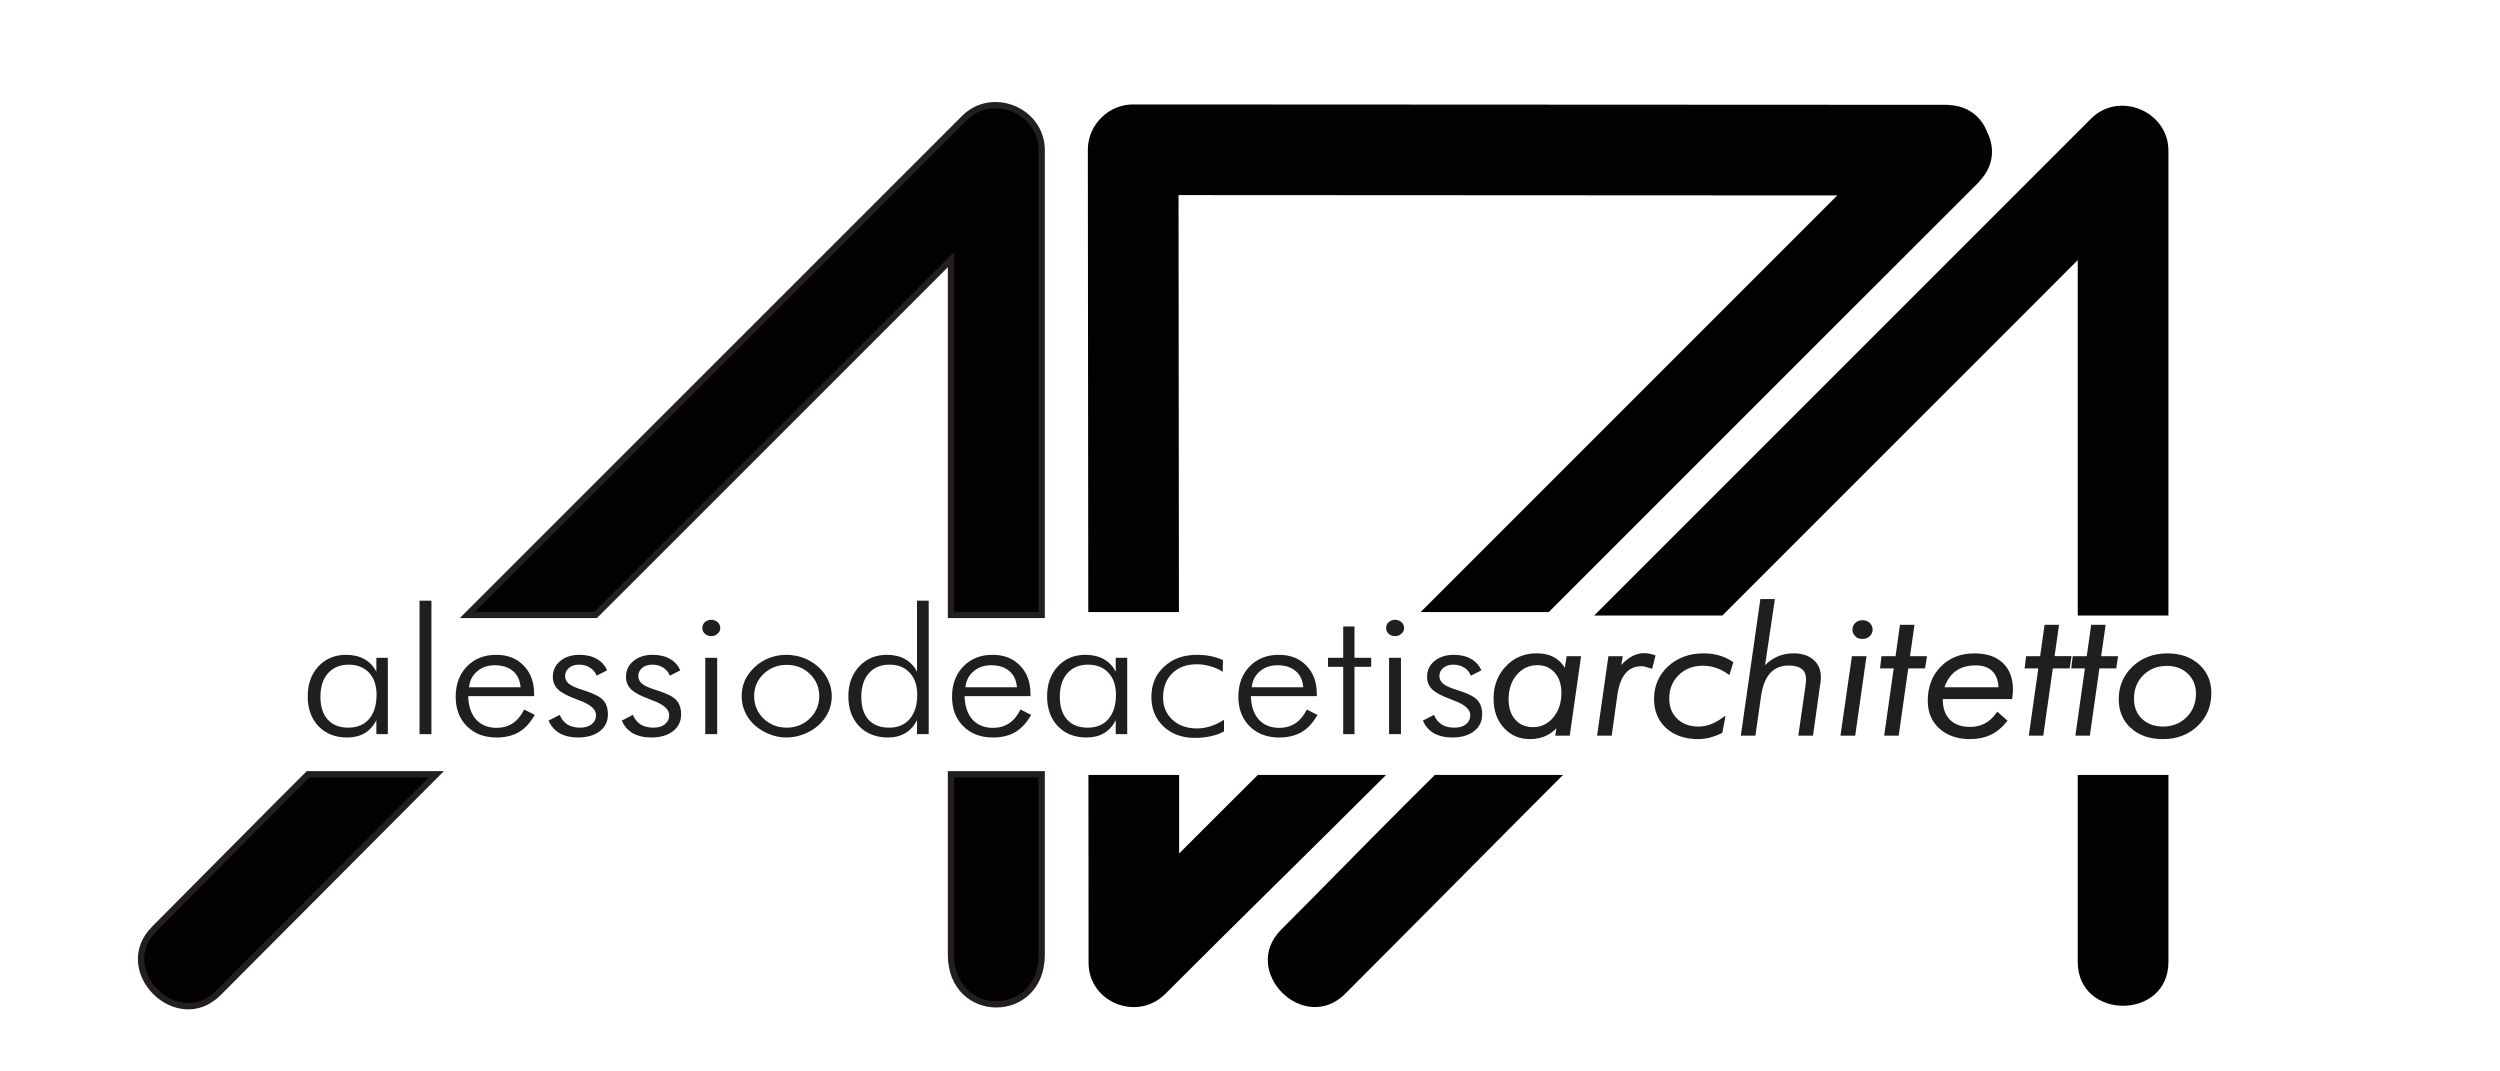 <?xml version="1.0" encoding="UTF-8" standalone="no"?>
<svg
   width="198.43pt"
   height="85.04pt"
   viewBox="0 0 198.43 85.04"
   version="1.2"
   id="svg168"
   sodipodi:docname="Logo ADA.svg"
   inkscape:version="1.1 (c68e22c387, 2021-05-23)"
   xmlns:inkscape="http://www.inkscape.org/namespaces/inkscape"
   xmlns:sodipodi="http://sodipodi.sourceforge.net/DTD/sodipodi-0.dtd"
   xmlns:xlink="http://www.w3.org/1999/xlink"
   xmlns="http://www.w3.org/2000/svg"
   xmlns:svg="http://www.w3.org/2000/svg">
  <sodipodi:namedview
     id="namedview170"
     pagecolor="#ffffff"
     bordercolor="#666666"
     borderopacity="1.0"
     inkscape:pageshadow="2"
     inkscape:pageopacity="0.0"
     inkscape:pagecheckerboard="0"
     inkscape:document-units="pt"
     showgrid="false"
     inkscape:zoom="3.1296505"
     inkscape:cx="127.96956"
     inkscape:cy="31.153638"
     inkscape:window-width="1366"
     inkscape:window-height="745"
     inkscape:window-x="-8"
     inkscape:window-y="-8"
     inkscape:window-maximized="1"
     inkscape:current-layer="surface6428" />
  <defs
     id="defs67">
    <g
       id="g59">
      <symbol
         overflow="visible"
         id="glyph0-0">
        <path
           style="stroke:none;"
           d="M 0.719 2.469 L 0.719 -9.875 L 7.891 -9.875 L 7.891 2.469 Z M 1.516 1.703 L 7.094 1.703 L 7.094 -9.078 L 1.516 -9.078 Z M 1.516 1.703 "
           id="path2" />
      </symbol>
      <symbol
         overflow="visible"
         id="glyph0-1">
        <path
           style="stroke:none;"
           d="M 1.547 -2.969 C 1.547 -2.188 1.727 -1.582 2.094 -1.156 C 2.457 -0.727 2.973 -0.516 3.641 -0.516 C 4.297 -0.516 4.812 -0.742 5.188 -1.203 C 5.562 -1.672 5.75 -2.312 5.75 -3.125 C 5.75 -3.863 5.562 -4.445 5.188 -4.875 C 4.812 -5.301 4.301 -5.516 3.656 -5.516 C 3.008 -5.516 2.492 -5.285 2.109 -4.828 C 1.734 -4.379 1.547 -3.758 1.547 -2.969 Z M 5.734 0 L 5.734 -1.109 C 5.523 -0.66 5.234 -0.316 4.859 -0.078 C 4.492 0.148 4.062 0.266 3.562 0.266 C 2.664 0.266 1.945 -0.031 1.406 -0.625 C 0.863 -1.227 0.594 -2.02 0.594 -3 C 0.594 -3.969 0.859 -4.758 1.391 -5.375 C 1.93 -5.988 2.625 -6.297 3.469 -6.297 C 4 -6.297 4.457 -6.18 4.844 -5.953 C 5.227 -5.723 5.523 -5.391 5.734 -4.953 L 5.734 -6.062 L 6.594 -6.062 L 6.594 0 Z M 5.734 0 "
           id="path5" />
      </symbol>
      <symbol
         overflow="visible"
         id="glyph0-2">
        <path
           style="stroke:none;"
           d="M 2.094 0 L 1.203 0 L 1.203 -10.594 L 2.094 -10.594 Z M 2.094 0 "
           id="path8" />
      </symbol>
      <symbol
         overflow="visible"
         id="glyph0-3">
        <path
           style="stroke:none;"
           d="M 5.469 -3.719 C 5.426 -4.281 5.234 -4.711 4.891 -5.016 C 4.555 -5.316 4.102 -5.469 3.531 -5.469 C 3.008 -5.469 2.57 -5.305 2.219 -4.984 C 1.863 -4.672 1.66 -4.25 1.609 -3.719 Z M 6.484 -3.016 L 1.547 -3.016 C 1.566 -2.223 1.766 -1.602 2.141 -1.156 C 2.523 -0.719 3.035 -0.5 3.672 -0.5 C 4.129 -0.5 4.531 -0.617 4.875 -0.859 C 5.219 -1.098 5.504 -1.461 5.734 -1.953 L 6.531 -1.531 C 6.207 -0.914 5.816 -0.461 5.359 -0.172 C 4.898 0.117 4.336 0.266 3.672 0.266 C 2.754 0.266 2.016 -0.031 1.453 -0.625 C 0.891 -1.219 0.609 -2 0.609 -2.969 C 0.609 -3.957 0.891 -4.758 1.453 -5.375 C 2.016 -5.988 2.742 -6.297 3.641 -6.297 C 4.504 -6.297 5.191 -6.008 5.703 -5.438 C 6.223 -4.875 6.484 -4.125 6.484 -3.188 Z M 6.484 -3.016 "
           id="path11" />
      </symbol>
      <symbol
         overflow="visible"
         id="glyph0-4">
        <path
           style="stroke:none;"
           d="M 0.438 -1.078 L 1.266 -1.531 C 1.398 -1.195 1.594 -0.941 1.844 -0.766 C 2.102 -0.598 2.422 -0.516 2.797 -0.516 C 3.16 -0.516 3.445 -0.602 3.656 -0.781 C 3.875 -0.969 3.984 -1.211 3.984 -1.516 C 3.984 -1.973 3.562 -2.363 2.719 -2.688 C 2.625 -2.719 2.551 -2.75 2.5 -2.781 C 1.852 -3.031 1.398 -3.285 1.141 -3.547 C 0.879 -3.816 0.75 -4.148 0.75 -4.547 C 0.75 -5.055 0.93 -5.473 1.297 -5.797 C 1.672 -6.129 2.156 -6.297 2.75 -6.297 C 3.258 -6.297 3.691 -6.188 4.047 -5.969 C 4.398 -5.758 4.656 -5.457 4.812 -5.062 L 4.031 -4.641 C 3.926 -4.922 3.758 -5.133 3.531 -5.281 C 3.301 -5.438 3.023 -5.516 2.703 -5.516 C 2.398 -5.516 2.148 -5.426 1.953 -5.25 C 1.766 -5.082 1.672 -4.875 1.672 -4.625 C 1.672 -4.375 1.766 -4.164 1.953 -4 C 2.141 -3.832 2.535 -3.648 3.141 -3.453 C 3.828 -3.223 4.285 -2.973 4.516 -2.703 C 4.754 -2.43 4.875 -2.051 4.875 -1.562 C 4.875 -1.008 4.672 -0.566 4.266 -0.234 C 3.859 0.098 3.312 0.266 2.625 0.266 C 2.094 0.266 1.633 0.148 1.25 -0.078 C 0.875 -0.316 0.602 -0.648 0.438 -1.078 Z M 0.438 -1.078 "
           id="path14" />
      </symbol>
      <symbol
         overflow="visible"
         id="glyph0-5">
        <path
           style="stroke:none;"
           d="M 0.984 -8.422 C 0.984 -8.609 1.047 -8.766 1.172 -8.891 C 1.305 -9.016 1.469 -9.078 1.656 -9.078 C 1.832 -9.078 1.988 -9.016 2.125 -8.891 C 2.258 -8.766 2.328 -8.609 2.328 -8.422 C 2.328 -8.242 2.258 -8.094 2.125 -7.969 C 2 -7.844 1.844 -7.781 1.656 -7.781 C 1.469 -7.781 1.305 -7.844 1.172 -7.969 C 1.047 -8.094 0.984 -8.242 0.984 -8.422 Z M 1.203 0 L 1.203 -6.062 L 2.094 -6.062 L 2.094 0 Z M 1.203 0 "
           id="path17" />
      </symbol>
      <symbol
         overflow="visible"
         id="glyph0-6">
        <path
           style="stroke:none;"
           d="M 4 -0.516 C 4.676 -0.516 5.25 -0.754 5.719 -1.234 C 6.195 -1.723 6.438 -2.316 6.438 -3.016 C 6.438 -3.711 6.203 -4.301 5.734 -4.781 C 5.266 -5.258 4.688 -5.5 4 -5.5 C 3.32 -5.5 2.742 -5.258 2.266 -4.781 C 1.797 -4.301 1.562 -3.711 1.562 -3.016 C 1.562 -2.316 1.797 -1.723 2.266 -1.234 C 2.742 -0.754 3.32 -0.516 4 -0.516 Z M 3.969 0.266 C 3.531 0.266 3.109 0.176 2.703 0 C 2.297 -0.164 1.926 -0.406 1.594 -0.719 C 1.281 -1.02 1.039 -1.367 0.875 -1.766 C 0.707 -2.16 0.625 -2.578 0.625 -3.016 C 0.625 -3.461 0.707 -3.883 0.875 -4.281 C 1.051 -4.676 1.297 -5.023 1.609 -5.328 C 1.922 -5.641 2.281 -5.879 2.688 -6.047 C 3.094 -6.211 3.52 -6.297 3.969 -6.297 C 4.426 -6.297 4.859 -6.211 5.266 -6.047 C 5.68 -5.879 6.051 -5.641 6.375 -5.328 C 6.695 -5.023 6.941 -4.672 7.109 -4.266 C 7.285 -3.867 7.375 -3.453 7.375 -3.016 C 7.375 -2.578 7.289 -2.16 7.125 -1.766 C 6.957 -1.379 6.711 -1.031 6.391 -0.719 C 6.066 -0.406 5.695 -0.164 5.281 0 C 4.863 0.176 4.426 0.266 3.969 0.266 Z M 3.969 0.266 "
           id="path20" />
      </symbol>
      <symbol
         overflow="visible"
         id="glyph0-7">
        <path
           style="stroke:none;"
           d="M 1.578 -2.969 C 1.578 -2.188 1.754 -1.582 2.109 -1.156 C 2.473 -0.727 2.992 -0.516 3.672 -0.516 C 4.316 -0.516 4.828 -0.742 5.203 -1.203 C 5.578 -1.672 5.766 -2.312 5.766 -3.125 C 5.766 -3.863 5.578 -4.445 5.203 -4.875 C 4.836 -5.301 4.332 -5.516 3.688 -5.516 C 3.031 -5.516 2.516 -5.285 2.141 -4.828 C 1.766 -4.379 1.578 -3.758 1.578 -2.969 Z M 5.75 0 L 5.75 -1.109 C 5.539 -0.66 5.25 -0.316 4.875 -0.078 C 4.508 0.148 4.082 0.266 3.594 0.266 C 2.695 0.266 1.973 -0.031 1.422 -0.625 C 0.879 -1.227 0.609 -2.02 0.609 -3 C 0.609 -3.969 0.879 -4.758 1.422 -5.375 C 1.961 -5.988 2.656 -6.297 3.5 -6.297 C 4.031 -6.297 4.484 -6.18 4.859 -5.953 C 5.242 -5.723 5.539 -5.391 5.75 -4.953 L 5.75 -10.594 L 6.625 -10.594 L 6.625 0 Z M 5.75 0 "
           id="path23" />
      </symbol>
      <symbol
         overflow="visible"
         id="glyph0-8">
        <path
           style="stroke:none;"
           d="M 5.984 -4.953 C 5.691 -5.148 5.379 -5.297 5.047 -5.391 C 4.723 -5.492 4.391 -5.547 4.047 -5.547 C 3.273 -5.547 2.66 -5.305 2.203 -4.828 C 1.742 -4.348 1.516 -3.707 1.516 -2.906 C 1.516 -2.188 1.75 -1.598 2.219 -1.141 C 2.695 -0.68 3.305 -0.453 4.047 -0.453 C 4.379 -0.453 4.719 -0.508 5.062 -0.625 C 5.406 -0.738 5.742 -0.91 6.078 -1.141 L 6.078 -0.219 C 5.773 -0.039 5.438 0.086 5.062 0.172 C 4.695 0.254 4.305 0.297 3.891 0.297 C 2.941 0.297 2.16 -0.004 1.547 -0.609 C 0.941 -1.223 0.641 -2.004 0.641 -2.953 C 0.641 -3.941 0.957 -4.742 1.594 -5.359 C 2.227 -5.984 3.051 -6.297 4.062 -6.297 C 4.438 -6.297 4.785 -6.258 5.109 -6.188 C 5.441 -6.113 5.738 -6.008 6 -5.875 Z M 5.984 -4.953 "
           id="path26" />
      </symbol>
      <symbol
         overflow="visible"
         id="glyph0-9">
        <path
           style="stroke:none;"
           d="M 1.328 -5.344 L 0.188 -5.344 L 0.188 -6.062 L 1.328 -6.062 L 1.328 -8.547 L 2.172 -8.547 L 2.172 -6.062 L 3.422 -6.062 L 3.422 -5.344 L 2.172 -5.344 L 2.172 0 L 1.328 0 Z M 1.328 -5.344 "
           id="path29" />
      </symbol>
      <symbol
         overflow="visible"
         id="glyph1-0">
        <path
           style="stroke:none;"
           d="M 0.719 2.469 L 0.719 -9.875 L 7.891 -9.875 L 7.891 2.469 Z M 1.516 1.703 L 7.094 1.703 L 7.094 -9.078 L 1.516 -9.078 Z M 1.516 1.703 "
           id="path32" />
      </symbol>
      <symbol
         overflow="visible"
         id="glyph1-1">
        <path
           style="stroke:none;"
           d="M 3.203 -0.438 C 3.836 -0.438 4.367 -0.703 4.797 -1.234 C 5.234 -1.773 5.453 -2.457 5.453 -3.281 C 5.453 -3.977 5.273 -4.535 4.922 -4.953 C 4.566 -5.379 4.102 -5.594 3.531 -5.594 C 2.875 -5.594 2.328 -5.328 1.891 -4.797 C 1.461 -4.266 1.25 -3.594 1.25 -2.781 C 1.25 -2.062 1.426 -1.488 1.781 -1.062 C 2.133 -0.645 2.609 -0.438 3.203 -0.438 Z M 6.656 -6.062 L 5.844 0 L 5 0 L 5.141 -0.906 C 4.879 -0.52 4.566 -0.227 4.203 -0.031 C 3.836 0.164 3.426 0.266 2.969 0.266 C 2.207 0.266 1.582 -0.02 1.094 -0.594 C 0.613 -1.164 0.375 -1.906 0.375 -2.812 C 0.375 -3.812 0.664 -4.641 1.25 -5.297 C 1.844 -5.961 2.582 -6.297 3.469 -6.297 C 4 -6.297 4.441 -6.176 4.797 -5.938 C 5.16 -5.695 5.445 -5.332 5.656 -4.844 L 5.812 -6.062 Z M 6.656 -6.062 "
           id="path35" />
      </symbol>
      <symbol
         overflow="visible"
         id="glyph1-2">
        <path
           style="stroke:none;"
           d="M 0.469 0 L 1.281 -6.062 L 2.094 -6.062 L 1.938 -5.031 C 2.227 -5.445 2.531 -5.758 2.844 -5.969 C 3.164 -6.188 3.488 -6.297 3.812 -6.297 C 3.945 -6.297 4.078 -6.285 4.203 -6.266 C 4.328 -6.242 4.441 -6.211 4.547 -6.172 L 4.344 -5.344 C 4.156 -5.406 4.008 -5.445 3.906 -5.469 C 3.812 -5.5 3.734 -5.516 3.672 -5.516 C 3.117 -5.516 2.68 -5.312 2.359 -4.906 C 2.035 -4.508 1.816 -3.898 1.703 -3.078 L 1.297 0 Z M 0.469 0 "
           id="path38" />
      </symbol>
      <symbol
         overflow="visible"
         id="glyph1-3">
        <path
           style="stroke:none;"
           d="M 5.188 -0.188 C 4.895 -0.031 4.609 0.082 4.328 0.156 C 4.047 0.227 3.766 0.266 3.484 0.266 C 2.523 0.266 1.754 -0.016 1.172 -0.578 C 0.598 -1.141 0.312 -1.879 0.312 -2.797 C 0.312 -3.797 0.648 -4.629 1.328 -5.297 C 2.004 -5.961 2.863 -6.297 3.906 -6.297 C 4.301 -6.297 4.664 -6.242 5 -6.141 C 5.344 -6.035 5.672 -5.879 5.984 -5.672 L 5.766 -4.906 C 5.453 -5.125 5.141 -5.285 4.828 -5.391 C 4.516 -5.504 4.191 -5.562 3.859 -5.562 C 3.086 -5.562 2.453 -5.301 1.953 -4.781 C 1.453 -4.27 1.203 -3.617 1.203 -2.828 C 1.203 -2.129 1.414 -1.562 1.844 -1.125 C 2.27 -0.695 2.828 -0.484 3.516 -0.484 C 3.828 -0.484 4.129 -0.535 4.422 -0.641 C 4.723 -0.754 5.035 -0.93 5.359 -1.172 Z M 5.188 -0.188 "
           id="path41" />
      </symbol>
      <symbol
         overflow="visible"
         id="glyph1-4">
        <path
           style="stroke:none;"
           d="M 0.469 0 L 1.891 -10.594 L 2.719 -10.594 L 1.953 -5.078 C 2.273 -5.484 2.625 -5.785 3 -5.984 C 3.383 -6.191 3.805 -6.297 4.266 -6.297 C 4.848 -6.297 5.312 -6.133 5.656 -5.812 C 6.008 -5.5 6.188 -5.07 6.188 -4.531 C 6.188 -4.426 6.18 -4.316 6.172 -4.203 C 6.16 -4.098 6.145 -3.977 6.125 -3.844 L 5.609 0 L 4.766 0 L 5.281 -3.797 C 5.289 -3.898 5.301 -4 5.312 -4.094 C 5.32 -4.188 5.328 -4.281 5.328 -4.375 C 5.328 -4.77 5.203 -5.066 4.953 -5.266 C 4.711 -5.473 4.363 -5.578 3.906 -5.578 C 3.289 -5.578 2.797 -5.363 2.422 -4.938 C 2.055 -4.508 1.816 -3.867 1.703 -3.016 L 1.297 0 Z M 0.469 0 "
           id="path44" />
      </symbol>
      <symbol
         overflow="visible"
         id="glyph1-5">
        <path
           style="stroke:none;"
           d="M 1.406 -8.297 C 1.406 -8.473 1.461 -8.617 1.578 -8.734 C 1.703 -8.859 1.852 -8.922 2.031 -8.922 C 2.207 -8.922 2.359 -8.859 2.484 -8.734 C 2.609 -8.617 2.672 -8.473 2.672 -8.297 C 2.672 -8.129 2.609 -7.984 2.484 -7.859 C 2.359 -7.742 2.207 -7.688 2.031 -7.688 C 1.852 -7.688 1.703 -7.742 1.578 -7.859 C 1.461 -7.984 1.406 -8.129 1.406 -8.297 Z M 0.531 0 L 1.359 -6.062 L 2.188 -6.062 L 1.375 0 Z M 0.531 0 "
           id="path47" />
      </symbol>
      <symbol
         overflow="visible"
         id="glyph1-6">
        <path
           style="stroke:none;"
           d="M 1.281 -5.344 L 0.266 -5.344 L 0.344 -6.062 L 1.391 -6.062 L 1.719 -8.547 L 2.562 -8.547 L 2.219 -6.062 L 3.484 -6.062 L 3.391 -5.344 L 2.125 -5.344 L 1.406 0 L 0.578 0 Z M 1.281 -5.344 "
           id="path50" />
      </symbol>
      <symbol
         overflow="visible"
         id="glyph1-7">
        <path
           style="stroke:none;"
           d="M 5.625 -3.594 C 5.625 -4.227 5.461 -4.719 5.141 -5.062 C 4.828 -5.406 4.375 -5.578 3.781 -5.578 C 3.145 -5.578 2.613 -5.41 2.188 -5.078 C 1.77 -4.742 1.469 -4.25 1.281 -3.594 Z M 6.406 -2.906 L 1.203 -2.906 L 1.203 -2.75 C 1.203 -2.02 1.391 -1.453 1.766 -1.047 C 2.148 -0.648 2.691 -0.453 3.391 -0.453 C 3.805 -0.453 4.18 -0.547 4.516 -0.734 C 4.859 -0.922 5.164 -1.207 5.438 -1.594 L 6.016 -1.047 C 5.672 -0.598 5.285 -0.266 4.859 -0.047 C 4.43 0.16 3.938 0.266 3.375 0.266 C 2.457 0.266 1.719 0 1.156 -0.531 C 0.602 -1.062 0.328 -1.766 0.328 -2.641 C 0.328 -3.723 0.641 -4.602 1.266 -5.281 C 1.898 -5.957 2.711 -6.297 3.703 -6.297 C 4.578 -6.297 5.254 -6.051 5.734 -5.562 C 6.211 -5.082 6.453 -4.406 6.453 -3.531 C 6.453 -3.445 6.445 -3.348 6.438 -3.234 C 6.426 -3.129 6.414 -3.02 6.406 -2.906 Z M 6.406 -2.906 "
           id="path53" />
      </symbol>
      <symbol
         overflow="visible"
         id="glyph1-8">
        <path
           style="stroke:none;"
           d="M 3.797 -5.547 C 3.047 -5.547 2.426 -5.285 1.938 -4.766 C 1.445 -4.254 1.203 -3.602 1.203 -2.812 C 1.203 -2.125 1.414 -1.562 1.844 -1.125 C 2.27 -0.695 2.82 -0.484 3.5 -0.484 C 4.238 -0.484 4.852 -0.738 5.344 -1.25 C 5.844 -1.77 6.094 -2.422 6.094 -3.203 C 6.094 -3.891 5.875 -4.453 5.438 -4.891 C 5.008 -5.328 4.461 -5.547 3.797 -5.547 Z M 0.312 -2.781 C 0.312 -3.781 0.645 -4.613 1.312 -5.281 C 1.988 -5.957 2.832 -6.297 3.844 -6.297 C 4.77 -6.297 5.523 -6.008 6.109 -5.438 C 6.703 -4.875 7 -4.156 7 -3.281 C 7 -2.25 6.664 -1.398 6 -0.734 C 5.344 -0.066 4.504 0.266 3.484 0.266 C 2.535 0.266 1.77 -0.008 1.188 -0.562 C 0.602 -1.125 0.312 -1.863 0.312 -2.781 Z M 0.312 -2.781 "
           id="path56" />
      </symbol>
    </g>
    <clipPath
       id="clip1">
      <path
         d="M 4 54 L 42 54 L 42 85.039 L 4 85.039 Z M 4 54 "
         id="path61" />
    </clipPath>
    <clipPath
       id="clip2">
      <path
         d="M 68 54 L 90 54 L 90 85.039 L 68 85.039 Z M 68 54 "
         id="path64" />
    </clipPath>
  </defs>
  <g
     id="surface6428">
    <path
       style=" stroke:none;fill-rule:nonzero;fill:rgb(1.862%,1.134%,0.558%);fill-opacity:1;"
       d="M 24.453 61.457 C 23.68 62.23 22.902 63.008 22.129 63.777 C 19.062 66.844 15.324 70.645 12.254 73.719 C 8.973 76.996 14.059 82.09 17.34 78.805 C 22.875 73.266 29.09 66.996 34.629 61.457 Z M 24.453 61.457 "
       id="path69" />
    <g
       clip-path="url(#clip1)"
       clip-rule="nonzero"
       id="g73">
      <path
         style="fill:none;stroke-width:0.5;stroke-linecap:butt;stroke-linejoin:miter;stroke:rgb(13.73%,12.16%,12.549%);stroke-opacity:1;stroke-miterlimit:10;"
         d="M 0.001 0.002 C -0.772 -0.772 -1.549 -1.549 -2.323 -2.318 C -5.389 -5.385 -9.127 -9.186 -12.198 -12.26 C -15.479 -15.537 -10.393 -20.631 -7.112 -17.346 C -1.577 -11.807 4.638 -5.537 10.177 0.002 Z M 0.001 0.002 "
         transform="matrix(1,0,0,-1,24.452,61.459)"
         id="path71" />
    </g>
    <path
       style="fill-rule:nonzero;fill:rgb(1.862%,1.134%,0.558%);fill-opacity:1;stroke-width:0.5;stroke-linecap:butt;stroke-linejoin:miter;stroke:rgb(13.73%,12.16%,12.549%);stroke-opacity:1;stroke-miterlimit:10;"
       d="M 0.001 -0.001 C 8.388 8.378 16.767 16.761 25.153 25.144 C 26.173 26.167 27.192 27.187 28.208 28.206 L 28.208 -0.001 L 35.407 -0.001 L 35.407 36.894 C 35.407 40.03 31.481 41.655 29.267 39.433 C 16.118 26.288 2.97 13.144 -10.175 -0.001 Z M 0.001 -0.001 "
       transform="matrix(1,0,0,-1,47.273,48.808)"
       id="path75" />
    <path
       style=" stroke:none;fill-rule:nonzero;fill:rgb(1.862%,1.134%,0.558%);fill-opacity:1;"
       d="M 75.48 61.457 L 75.48 75.785 C 75.48 81.027 82.68 81.027 82.68 75.785 L 82.68 61.457 Z M 75.48 61.457 "
       id="path77" />
    <g
       clip-path="url(#clip2)"
       clip-rule="nonzero"
       id="g81">
      <path
         style="fill:none;stroke-width:0.5;stroke-linecap:butt;stroke-linejoin:miter;stroke:rgb(13.73%,12.16%,12.549%);stroke-opacity:1;stroke-miterlimit:10;"
         d="M -0.001 0.002 L -0.001 -14.326 C -0.001 -19.568 7.198 -19.568 7.198 -14.326 L 7.198 0.002 Z M -0.001 0.002 "
         transform="matrix(1,0,0,-1,75.482,61.459)"
         id="path79" />
    </g>
    <path
       style=" stroke:none;fill-rule:nonzero;fill:rgb(1.862%,1.134%,0.558%);fill-opacity:1;"
       d="M 113.887 61.508 L 111.562 63.82 C 108.492 66.887 104.758 70.719 101.688 73.789 C 98.406 77.074 103.492 82.156 106.777 78.871 C 112.312 73.34 118.523 67.043 124.059 61.508 Z M 113.887 61.508 "
       id="path83" />
    <path
       style=" stroke:none;fill-rule:nonzero;fill:rgb(1.862%,1.134%,0.558%);fill-opacity:1;"
       d="M 136.707 48.855 C 145.09 40.473 153.473 32.09 161.859 23.707 C 162.875 22.68 163.895 21.664 164.914 20.645 L 164.914 48.855 L 172.113 48.855 L 172.113 11.961 C 172.113 8.824 168.191 7.195 165.969 9.418 C 152.82 22.566 139.676 35.711 126.531 48.855 Z M 136.707 48.855 "
       id="path85" />
    <path
       style=" stroke:none;fill-rule:nonzero;fill:rgb(1.862%,1.134%,0.558%);fill-opacity:1;"
       d="M 164.914 61.508 L 164.914 76.348 C 164.914 80.992 172.113 80.992 172.113 76.348 L 172.113 61.508 Z M 164.914 61.508 "
       id="path87" />
    <path
       style=" stroke:none;fill-rule:nonzero;fill:rgb(1.862%,1.134%,0.558%);fill-opacity:1;"
       d="M 97.605 63.73 C 96.27 65.07 94.93 66.406 93.59 67.742 L 93.59 61.508 L 86.391 61.508 C 86.395 66.477 86.402 71.453 86.402 76.426 C 86.406 79.559 90.266 81.113 92.488 78.891 C 98.305 73.066 104.191 67.324 110.016 61.508 L 99.836 61.508 C 99.094 62.246 98.348 62.992 97.605 63.73 "
       id="path89" />
    <path
       style=" stroke:none;fill-rule:nonzero;fill:rgb(1.862%,1.134%,0.558%);fill-opacity:1;"
       d="M 157.168 14.324 C 158.285 13.105 158.316 11.672 157.734 10.504 C 157.293 9.332 156.285 8.414 154.707 8.336 C 154.656 8.336 154.605 8.324 154.551 8.32 L 154.512 8.32 C 132.988 8.309 111.461 8.293 89.941 8.289 C 87.98 8.281 86.34 9.926 86.344 11.883 C 86.352 24.121 86.363 36.352 86.379 48.582 L 93.574 48.582 C 93.566 37.547 93.555 26.52 93.543 15.484 C 110.973 15.488 128.398 15.5 145.828 15.512 C 134.805 26.535 123.781 37.559 112.758 48.582 L 122.93 48.582 L 146.91 24.602 C 150.289 21.223 153.676 17.84 157.059 14.461 C 157.07 14.449 157.074 14.434 157.086 14.426 C 157.113 14.391 157.141 14.359 157.168 14.324 "
       id="path91" />
    <g
       id="g2616"
       transform="matrix(1.06,0,0,1,-6.238,-3)">
      <g
         style="fill:#211e1e;fill-opacity:1"
         id="g123">
        <use
           xlink:href="#glyph0-1"
           x="28.332"
           y="61.271"
           id="use93"
           width="100%"
           height="100%" />
        <use
           xlink:href="#glyph0-2"
           x="36.096"
           y="61.271"
           id="use95"
           width="100%"
           height="100%" />
        <use
           xlink:href="#glyph0-3"
           x="39.397"
           y="61.271"
           id="use97"
           width="100%"
           height="100%" />
        <use
           xlink:href="#glyph0-4"
           x="46.529"
           y="61.271"
           id="use99"
           width="100%"
           height="100%" />
        <use
           xlink:href="#glyph0-4"
           x="52.01"
           y="61.271"
           id="use101"
           width="100%"
           height="100%" />
        <use
           xlink:href="#glyph0-5"
           x="57.492"
           y="61.271"
           id="use103"
           width="100%"
           height="100%" />
        <use
           xlink:href="#glyph0-6"
           x="60.793"
           y="61.271"
           id="use105"
           width="100%"
           height="100%" />
        <use
           xlink:href="#glyph0-7"
           x="68.8"
           y="61.271"
           id="use107"
           width="100%"
           height="100%" />
        <use
           xlink:href="#glyph0-3"
           x="76.564"
           y="61.271"
           id="use109"
           width="100%"
           height="100%" />
        <use
           xlink:href="#glyph0-1"
           x="83.696"
           y="61.271"
           id="use111"
           width="100%"
           height="100%" />
        <use
           xlink:href="#glyph0-8"
           x="91.459"
           y="61.271"
           id="use113"
           width="100%"
           height="100%" />
        <use
           xlink:href="#glyph0-3"
           x="98.003"
           y="61.271"
           id="use115"
           width="100%"
           height="100%" />
        <use
           xlink:href="#glyph0-9"
           x="105.135"
           y="61.271"
           id="use117"
           width="100%"
           height="100%" />
        <use
           xlink:href="#glyph0-5"
           x="108.694"
           y="61.271"
           id="use119"
           width="100%"
           height="100%" />
        <use
           xlink:href="#glyph0-4"
           x="111.994"
           y="61.271"
           id="use121"
           width="100%"
           height="100%" />
      </g>
      <g
         style="fill:#211e1e;fill-opacity:1"
         id="g145">
        <use
           xlink:href="#glyph1-1"
           x="117.476"
           y="61.271"
           id="use125"
           width="100%"
           height="100%" />
        <use
           xlink:href="#glyph1-2"
           x="125.153"
           y="61.271"
           id="use127"
           width="100%"
           height="100%" />
        <use
           xlink:href="#glyph1-3"
           x="129.544"
           y="61.271"
           id="use129"
           width="100%"
           height="100%" />
        <use
           xlink:href="#glyph1-4"
           x="135.916"
           y="61.271"
           id="use131"
           width="100%"
           height="100%" />
        <use
           xlink:href="#glyph1-5"
           x="143.306"
           y="61.271"
           id="use133"
           width="100%"
           height="100%" />
        <use
           xlink:href="#glyph1-6"
           x="146.535"
           y="61.271"
           id="use135"
           width="100%"
           height="100%" />
        <use
           xlink:href="#glyph1-7"
           x="150.022"
           y="61.271"
           id="use137"
           width="100%"
           height="100%" />
        <use
           xlink:href="#glyph1-6"
           x="157.355"
           y="61.271"
           id="use139"
           width="100%"
           height="100%" />
        <use
           xlink:href="#glyph1-6"
           x="160.842"
           y="61.271"
           id="use141"
           width="100%"
           height="100%" />
        <use
           xlink:href="#glyph1-8"
           x="164.329"
           y="61.271"
           id="use143"
           width="100%"
           height="100%" />
      </g>
      <path
         style="fill:none;stroke:#211e1e;stroke-width:0.25;stroke-linecap:butt;stroke-linejoin:miter;stroke-miterlimit:10;stroke-opacity:1"
         d="M 6.25e-6,0.002 C -0.355,0.424 -0.531,0.994 -0.531,1.709 c 0,0.82 0.219,1.496 0.648,2.027 0.438,0.531 0.98,0.797 1.637,0.797 0.574,0 1.035,-0.215 1.391,-0.641 C 3.496,3.467 3.672,2.904 3.672,2.209 c 0,-0.82 -0.215,-1.5 -0.645,-2.039 -0.43,-0.535 -0.965,-0.805 -1.605,-0.805 -0.594,0 -1.066,0.211 -1.422,0.637 z M 4.043,4.998 3.875,3.779 C 3.664,4.271 3.383,4.635 3.027,4.869 2.672,5.103 2.23,5.225 1.695,5.225 0.805,5.225 0.063,4.893 -0.523,4.232 -1.113,3.568 -1.406,2.744 -1.406,1.752 c 0,-0.91 0.242,-1.648 0.727,-2.223 0.488,-0.574 1.109,-0.863 1.871,-0.863 0.461,0 0.875,0.098 1.238,0.297 0.359,0.195 0.672,0.488 0.926,0.879 l -0.125,-0.906 h 0.832 l 0.816,6.062 z m 0,0"
         transform="matrix(1,0,0,-1,119.254,60.205)"
         id="path147" />
      <path
         style="fill:none;stroke:#211e1e;stroke-width:0.25;stroke-linecap:butt;stroke-linejoin:miter;stroke-miterlimit:10;stroke-opacity:1"
         d="M -9.6875e-4,0.002 0.405,3.084 c 0.109,0.82 0.324,1.43 0.648,1.832 0.324,0.398 0.762,0.602 1.312,0.602 0.066,0 0.152,-0.012 0.25,-0.039 C 2.718,5.455 2.858,5.408 3.05,5.346 L 3.245,6.174 C 3.136,6.213 3.022,6.244 2.897,6.267 2.772,6.291 2.647,6.303 2.515,6.303 2.187,6.303 1.866,6.193 1.55,5.982 1.23,5.767 0.925,5.451 0.632,5.037 L 0.792,6.064 H -0.028 L -0.841,0.002 Z m 0,0"
         transform="matrix(1,0,0,-1,126.458,61.271)"
         id="path149" />
      <path
         style="fill:none;stroke:#211e1e;stroke-width:0.25;stroke-linecap:butt;stroke-linejoin:miter;stroke-miterlimit:10;stroke-opacity:1"
         d="M -9.375e-4,0.002 C -0.333,-0.24 -0.645,-0.42 -0.942,-0.529 -1.239,-0.643 -1.54,-0.697 -1.849,-0.697 c -0.691,0 -1.25,0.219 -1.676,0.648 -0.426,0.434 -0.637,1 -0.637,1.703 0,0.793 0.25,1.445 0.75,1.957 0.5,0.516 1.133,0.77 1.902,0.77 0.332,0 0.656,-0.055 0.969,-0.16 0.312,-0.105 0.629,-0.273 0.938,-0.496 l 0.219,0.766 c -0.309,0.211 -0.633,0.367 -0.973,0.469 -0.34,0.102 -0.711,0.152 -1.109,0.152 -1.035,0 -1.891,-0.332 -2.57,-0.992 -0.676,-0.664 -1.016,-1.5 -1.016,-2.508 0,-0.914 0.289,-1.652 0.867,-2.215 0.582,-0.559 1.348,-0.84 2.305,-0.84 0.281,0 0.562,0.039 0.844,0.113 0.277,0.074 0.566,0.188 0.859,0.34 z m 0,0"
         transform="matrix(1,0,0,-1,134.915,60.096)"
         id="path151" />
      <path
         style="fill:none;stroke:#211e1e;stroke-width:0.25;stroke-linecap:butt;stroke-linejoin:miter;stroke-miterlimit:10;stroke-opacity:1"
         d="M -0.002,0.002 0.404,3.021 c 0.113,0.848 0.355,1.484 0.719,1.91 0.367,0.426 0.859,0.641 1.477,0.641 0.461,0 0.812,-0.102 1.059,-0.305 C 3.9,5.064 4.021,4.771 4.021,4.381 4.021,4.279 4.018,4.185 4.01,4.092 4.006,3.998 3.994,3.9 3.979,3.803 L 3.463,0.002 H 4.311 L 4.818,3.85 c 0.027,0.129 0.043,0.246 0.051,0.363 0.012,0.113 0.016,0.219 0.016,0.312 0,0.547 -0.172,0.977 -0.52,1.293 -0.344,0.312 -0.816,0.473 -1.41,0.473 -0.457,0 -0.875,-0.102 -1.254,-0.301 -0.379,-0.195 -0.727,-0.5 -1.051,-0.91 l 0.773,5.516 H 0.588 L -0.842,0.002 Z m 0,0"
         transform="matrix(1,0,0,-1,137.221,61.271)"
         id="path153" />
      <path
         style="fill:none;stroke:#211e1e;stroke-width:0.25;stroke-linecap:butt;stroke-linejoin:miter;stroke-miterlimit:10;stroke-opacity:1"
         d="M 0.002,-5.625e-5 C 0.119,-0.117 0.271,-0.18 0.451,-0.18 c 0.18,0 0.328,0.062 0.449,0.18 C 1.021,0.117 1.084,0.266 1.084,0.437 c 0,0.176 -0.062,0.328 -0.184,0.445 C 0.779,1 0.631,1.059 0.451,1.059 0.271,1.059 0.119,1 0.002,0.883 -0.119,0.766 -0.178,0.613 -0.178,0.437 c 0,-0.172 0.059,-0.32 0.18,-0.438 z M -0.205,-7.859 l 0.812,6.062 h -0.84 l -0.824,-6.062 z m 0,0"
         transform="matrix(1,0,0,-1,144.897,53.41)"
         id="path155" />
      <path
         style="fill:none;stroke:#211e1e;stroke-width:0.25;stroke-linecap:butt;stroke-linejoin:miter;stroke-miterlimit:10;stroke-opacity:1"
         d="M -0.001,0.002 H 0.835 L 1.55,5.346 H 2.811 L 2.917,6.064 H 1.647 L 1.983,8.553 H 1.147 L 0.819,6.064 h -1.051 l -0.082,-0.719 h 1.027 z m 0,0"
         transform="matrix(1,0,0,-1,147.114,61.271)"
         id="path157" />
      <path
         style="fill:none;stroke:#211e1e;stroke-width:0.25;stroke-linecap:butt;stroke-linejoin:miter;stroke-miterlimit:10;stroke-opacity:1"
         d="M 0.002,-8.125e-5 C 0.182,0.656 0.482,1.152 0.904,1.484 1.322,1.82 1.857,1.988 2.502,1.988 3.088,1.988 3.537,1.816 3.857,1.469 4.178,1.125 4.338,0.633 4.338,-8.125e-5 Z M 5.158,-0.352 c 0.008,0.105 0.012,0.203 0.012,0.285 C 5.17,0.809 4.932,1.484 4.447,1.969 3.971,2.453 3.287,2.691 2.408,2.691 1.42,2.691 0.611,2.355 -0.018,1.68 -0.647,1.004 -0.959,0.125 -0.959,-0.949 c 0,-0.875 0.277,-1.578 0.832,-2.113 0.559,-0.535 1.293,-0.801 2.207,-0.801 0.566,0 1.062,0.109 1.488,0.324 0.43,0.211 0.812,0.547 1.156,0.996 L 4.146,-2.004 C 3.881,-2.387 3.58,-2.672 3.24,-2.859 2.9,-3.051 2.521,-3.145 2.096,-3.145 c -0.691,0 -1.227,0.203 -1.609,0.605 -0.379,0.402 -0.57,0.969 -0.57,1.699 v 0.156 h 5.207 c 0.016,0.113 0.023,0.227 0.035,0.332 z m 0,0"
         transform="matrix(1,0,0,-1,151.318,57.676)"
         id="path159" />
      <path
         style="fill:none;stroke:#211e1e;stroke-width:0.25;stroke-linecap:butt;stroke-linejoin:miter;stroke-miterlimit:10;stroke-opacity:1"
         d="M 0.002,0.002 H 0.834 L 1.549,5.346 H 2.811 l 0.105,0.719 H 1.646 L 1.982,8.553 H 1.15 L 0.818,6.064 H -0.229 L -0.315,5.346 h 1.031 z m 0,0"
         transform="matrix(1,0,0,-1,157.94,61.271)"
         id="path161" />
      <path
         style="fill:none;stroke:#211e1e;stroke-width:0.25;stroke-linecap:butt;stroke-linejoin:miter;stroke-miterlimit:10;stroke-opacity:1"
         d="M 9.875e-4,0.002 H 0.833 L 1.548,5.346 H 2.81 L 2.915,6.064 H 1.646 L 1.981,8.553 H 1.149 L 0.821,6.064 h -1.051 l -0.086,-0.719 h 1.031 z m 0,0"
         transform="matrix(1,0,0,-1,161.429,61.271)"
         id="path163" />
      <path
         style="fill:none;stroke:#211e1e;stroke-width:0.25;stroke-linecap:butt;stroke-linejoin:miter;stroke-miterlimit:10;stroke-opacity:1"
         d="M 9.75e-4,8.875e-4 C 0.431,-0.437 0.646,-0.999 0.646,-1.683 c 0,-0.777 -0.246,-1.426 -0.742,-1.949 -0.492,-0.516 -1.109,-0.777 -1.852,-0.777 -0.684,0 -1.234,0.219 -1.66,0.648 -0.426,0.434 -0.637,0.996 -0.637,1.691 0,0.785 0.242,1.438 0.734,1.953 0.492,0.516 1.113,0.773 1.863,0.773 0.668,0 1.219,-0.219 1.648,-0.656 z M -4.265,-4.316 c 0.582,-0.559 1.352,-0.84 2.301,-0.84 1.02,0 1.859,0.336 2.523,1.004 0.66,0.668 0.988,1.512 0.988,2.539 0,0.883 -0.293,1.605 -0.879,2.172 -0.586,0.559 -1.344,0.84 -2.273,0.84 -1.012,0 -1.855,-0.332 -2.527,-1 -0.668,-0.668 -1.004,-1.504 -1.004,-2.512 0,-0.91 0.289,-1.648 0.871,-2.203 z m 0,0"
         transform="matrix(1,0,0,-1,169.796,56.384)"
         id="path165" />
    </g>
  </g>
</svg>
